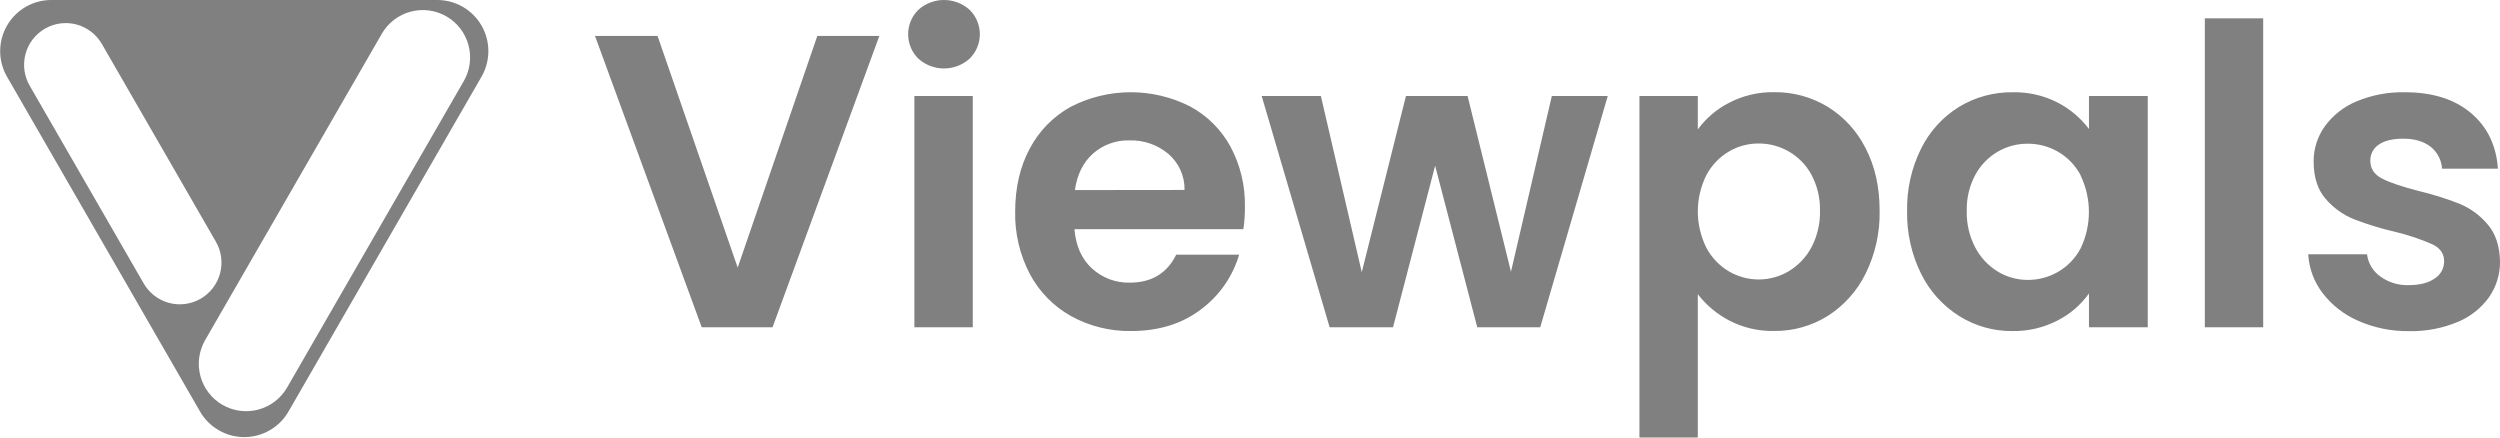 <svg width="160" height="28" viewBox="0 0 160 28" fill="none" xmlns="http://www.w3.org/2000/svg">
<g clip-path="url(#clip0_877_1630)">
<path d="M27.986 1.17497e-07H3.28C2.706 -0 2.143 0.151 1.646 0.438C1.149 0.725 0.736 1.139 0.449 1.636C0.162 2.134 0.011 2.698 0.011 3.273C0.011 3.848 0.162 4.412 0.449 4.909L12.802 26.337C13.089 26.835 13.502 27.248 13.999 27.535C14.496 27.823 15.059 27.974 15.633 27.974C16.207 27.974 16.771 27.823 17.268 27.535C17.765 27.248 18.177 26.835 18.464 26.337L30.817 4.909C31.104 4.412 31.255 3.848 31.255 3.273C31.255 2.698 31.104 2.134 30.817 1.636C30.53 1.139 30.118 0.725 29.621 0.438C29.124 0.151 28.56 -0 27.986 1.17497e-07ZM9.179 18.109L1.899 5.483C1.545 4.87 1.449 4.141 1.632 3.457C1.815 2.773 2.262 2.19 2.875 1.835C3.487 1.481 4.215 1.385 4.898 1.568C5.581 1.751 6.164 2.199 6.518 2.812L13.799 15.438C13.98 15.742 14.099 16.079 14.149 16.429C14.198 16.779 14.178 17.136 14.089 17.479C14 17.821 13.844 18.142 13.63 18.424C13.415 18.705 13.147 18.941 12.841 19.118C12.535 19.295 12.197 19.41 11.847 19.455C11.496 19.5 11.14 19.474 10.799 19.381C10.459 19.287 10.14 19.126 9.862 18.908C9.583 18.689 9.351 18.418 9.179 18.109ZM29.672 5.207L18.375 24.8C17.973 25.496 17.312 26.005 16.536 26.213C15.76 26.421 14.933 26.312 14.238 25.91C13.542 25.508 13.034 24.846 12.826 24.069C12.618 23.292 12.727 22.464 13.128 21.768L24.428 2.175C24.625 1.827 24.889 1.523 25.205 1.278C25.521 1.033 25.881 0.854 26.267 0.749C26.652 0.644 27.054 0.617 27.45 0.669C27.846 0.72 28.227 0.85 28.573 1.05C28.919 1.249 29.221 1.516 29.464 1.833C29.707 2.151 29.884 2.513 29.986 2.899C30.088 3.286 30.113 3.688 30.059 4.084C30.006 4.48 29.874 4.862 29.672 5.207ZM56.279 2.298L49.442 20.947H44.911L38.079 2.298H42.082L47.212 17.126L52.309 2.298H56.279ZM58.774 3.753C58.567 3.549 58.402 3.306 58.29 3.038C58.178 2.769 58.12 2.481 58.12 2.19C58.12 1.899 58.178 1.611 58.29 1.343C58.402 1.074 58.567 0.831 58.774 0.627C59.225 0.223 59.809 0 60.415 0C61.02 0 61.604 0.223 62.056 0.627C62.263 0.831 62.427 1.074 62.54 1.343C62.652 1.611 62.71 1.899 62.71 2.19C62.71 2.481 62.652 2.769 62.54 3.038C62.427 3.306 62.263 3.549 62.056 3.753C61.605 4.158 61.02 4.382 60.415 4.382C59.809 4.382 59.225 4.158 58.774 3.753ZM62.257 6.145V20.947H58.52V6.145H62.257ZM79.575 14.668H68.766C68.853 15.737 69.226 16.574 69.886 17.18C70.546 17.787 71.417 18.113 72.314 18.088C73.701 18.088 74.689 17.492 75.277 16.298H79.305C78.89 17.706 78.028 18.939 76.85 19.811C75.641 20.727 74.154 21.186 72.389 21.186C71.052 21.207 69.733 20.881 68.56 20.237C67.44 19.615 66.522 18.683 65.918 17.552C65.268 16.319 64.942 14.939 64.971 13.545C64.971 12.012 65.282 10.668 65.904 9.51C66.497 8.383 67.407 7.454 68.52 6.839C69.701 6.228 71.01 5.907 72.34 5.902C73.669 5.898 74.98 6.209 76.165 6.811C77.26 7.399 78.159 8.295 78.753 9.388C79.383 10.566 79.7 11.886 79.674 13.222C79.68 13.706 79.647 14.19 79.575 14.668ZM75.812 12.157C75.819 11.718 75.73 11.284 75.55 10.884C75.37 10.484 75.104 10.129 74.771 9.845C74.077 9.264 73.194 8.958 72.29 8.986C71.433 8.96 70.599 9.261 69.955 9.827C69.323 10.389 68.936 11.168 68.793 12.165L75.812 12.157ZM102.896 6.145L98.574 20.947H94.544L91.848 10.607L89.153 20.947H85.097L80.748 6.145H84.536L87.153 17.42L89.98 6.145H93.926L96.702 17.393L99.317 6.145H102.896ZM110.647 6.586C111.54 6.119 112.536 5.882 113.543 5.899C114.752 5.884 115.94 6.208 116.974 6.835C118.015 7.478 118.855 8.398 119.402 9.493C119.998 10.638 120.296 11.97 120.296 13.488C120.323 14.88 120.017 16.259 119.402 17.508C118.857 18.618 118.017 19.557 116.974 20.22C115.946 20.862 114.755 21.196 113.543 21.182C112.546 21.203 111.56 20.973 110.674 20.514C109.89 20.105 109.203 19.53 108.66 18.83V28H104.924V6.145H108.66V8.283C109.182 7.57 109.862 6.989 110.647 6.586ZM115.931 11.181C115.597 10.563 115.098 10.05 114.49 9.699C113.902 9.359 113.234 9.181 112.555 9.183C111.884 9.18 111.225 9.358 110.647 9.699C110.038 10.06 109.54 10.582 109.208 11.207C108.848 11.929 108.66 12.725 108.66 13.532C108.66 14.339 108.848 15.135 109.208 15.857C109.541 16.483 110.038 17.005 110.647 17.367C111.23 17.709 111.894 17.889 112.57 17.886C113.246 17.884 113.909 17.7 114.49 17.353C115.098 16.983 115.596 16.457 115.931 15.829C116.311 15.106 116.5 14.297 116.479 13.479C116.496 12.679 116.308 11.887 115.931 11.181ZM122.95 9.511C123.493 8.411 124.334 7.485 125.378 6.84C126.412 6.213 127.6 5.889 128.809 5.904C129.815 5.881 130.811 6.111 131.705 6.572C132.485 6.978 133.165 7.553 133.694 8.256V6.145H137.456V20.947H133.694V18.782C133.177 19.506 132.495 20.095 131.705 20.5C130.806 20.97 129.803 21.206 128.788 21.187C127.586 21.199 126.405 20.865 125.386 20.225C124.34 19.567 123.497 18.631 122.95 17.521C122.334 16.273 122.027 14.894 122.054 13.502C122.027 12.119 122.334 10.749 122.95 9.511ZM133.157 11.209C132.825 10.585 132.326 10.066 131.715 9.712C131.123 9.37 130.45 9.192 129.766 9.197C129.092 9.194 128.429 9.372 127.847 9.712C127.244 10.066 126.749 10.579 126.417 11.195C126.039 11.905 125.851 12.702 125.872 13.507C125.853 14.319 126.041 15.123 126.417 15.843C126.75 16.477 127.248 17.008 127.859 17.381C128.434 17.73 129.094 17.915 129.766 17.915C130.45 17.919 131.123 17.741 131.715 17.399C132.325 17.045 132.825 16.527 133.157 15.903C133.508 15.174 133.69 14.375 133.69 13.565C133.69 12.756 133.508 11.957 133.157 11.227V11.209ZM144.844 1.175V20.947H141.109V1.175H144.844ZM150.928 20.533C150.029 20.144 149.243 19.533 148.646 18.757C148.098 18.039 147.777 17.173 147.726 16.271H151.489C151.523 16.552 151.615 16.824 151.76 17.067C151.905 17.311 152.098 17.522 152.329 17.686C152.858 18.074 153.502 18.272 154.156 18.248C154.869 18.248 155.425 18.105 155.824 17.82C156.009 17.704 156.161 17.542 156.266 17.35C156.371 17.158 156.425 16.943 156.425 16.724C156.425 16.243 156.181 15.884 155.69 15.644C154.937 15.312 154.157 15.048 153.357 14.855C152.435 14.645 151.53 14.368 150.648 14.027C149.946 13.743 149.323 13.294 148.833 12.717C148.326 12.129 148.073 11.337 148.073 10.339C148.067 9.536 148.315 8.751 148.779 8.096C149.295 7.384 149.997 6.829 150.807 6.492C151.791 6.08 152.85 5.88 153.916 5.904C155.678 5.904 157.083 6.345 158.133 7.227C159.183 8.109 159.761 9.298 159.868 10.795H156.291C156.274 10.522 156.201 10.256 156.074 10.014C155.948 9.772 155.772 9.56 155.558 9.391C155.12 9.048 154.537 8.876 153.81 8.876C153.134 8.876 152.613 9 152.249 9.249C152.076 9.361 151.935 9.516 151.839 9.698C151.743 9.881 151.696 10.085 151.701 10.291C151.701 10.79 151.95 11.169 152.449 11.427C152.949 11.684 153.721 11.942 154.771 12.215C155.67 12.429 156.553 12.705 157.413 13.043C158.111 13.332 158.729 13.786 159.214 14.366C159.72 14.961 159.982 15.749 160 16.73C160.011 17.551 159.764 18.355 159.293 19.028C158.78 19.738 158.077 20.289 157.265 20.617C156.286 21.02 155.235 21.216 154.177 21.192C153.059 21.208 151.951 20.983 150.928 20.533Z" fill="#808080"/>
</g>
<defs>
<clipPath id="clip0_877_1630">
<rect width="160" height="28" fill="white"/>
</clipPath>
</defs>
</svg>
